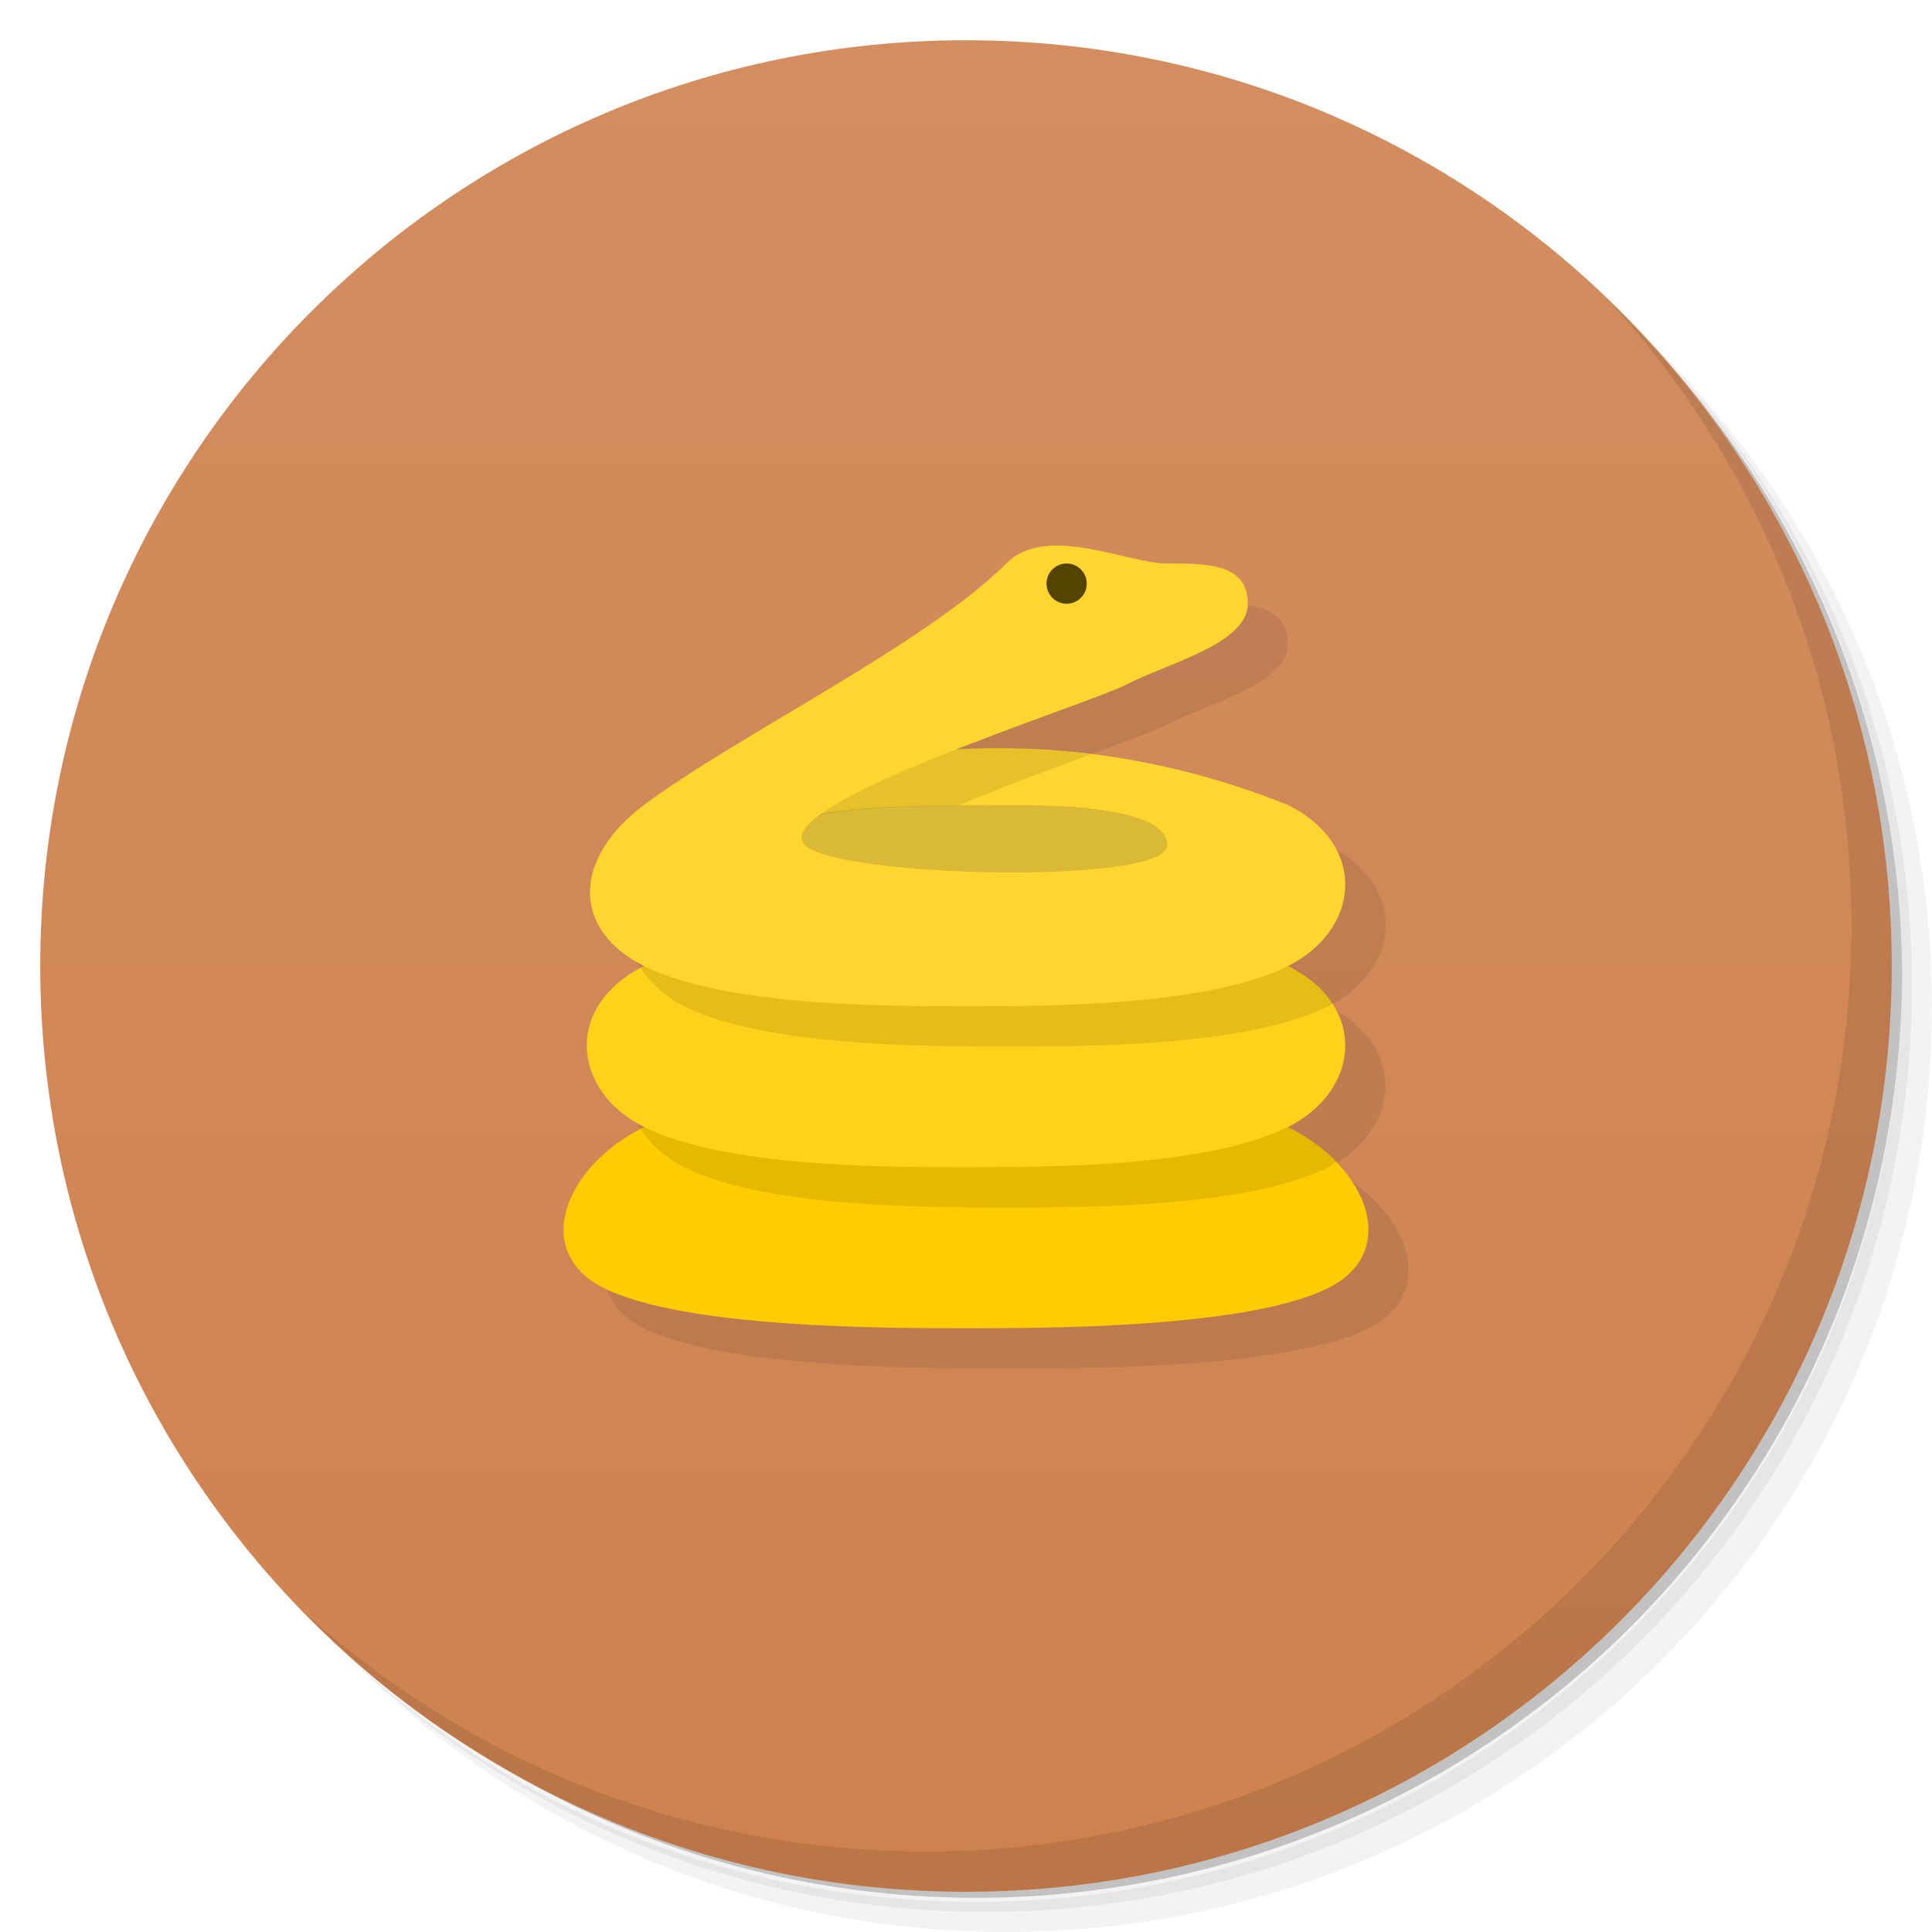 <svg version="1.1" viewBox="0 0 48 48" xmlns="http://www.w3.org/2000/svg">
 <defs>
  <linearGradient id="linearGradient840" x1="1" x2="47" gradientUnits="userSpaceOnUse">
   <stop stop-color="#cf824f" offset="0"/>
   <stop stop-color="#d38d5f" offset="1"/>
  </linearGradient>
 </defs>
 <path d="m36.31 5c5.859 4.062 9.688 10.831 9.688 18.5 0 12.426-10.07 22.5-22.5 22.5-7.669 0-14.438-3.828-18.5-9.688 1.037 1.822 2.306 3.499 3.781 4.969 4.085 3.712 9.514 5.969 15.469 5.969 12.703 0 23-10.298 23-23 0-5.954-2.256-11.384-5.969-15.469-1.469-1.475-3.147-2.744-4.969-3.781zm4.969 3.781c3.854 4.113 6.219 9.637 6.219 15.719 0 12.703-10.297 23-23 23-6.081 0-11.606-2.364-15.719-6.219 4.16 4.144 9.883 6.719 16.219 6.719 12.703 0 23-10.298 23-23 0-6.335-2.575-12.06-6.719-16.219z" opacity=".05"/>
 <path d="m41.28 8.781c3.712 4.085 5.969 9.514 5.969 15.469 0 12.703-10.297 23-23 23-5.954 0-11.384-2.256-15.469-5.969 4.113 3.854 9.637 6.219 15.719 6.219 12.703 0 23-10.298 23-23 0-6.081-2.364-11.606-6.219-15.719z" opacity=".1"/>
 <path d="m31.25 2.375c8.615 3.154 14.75 11.417 14.75 21.13 0 12.426-10.07 22.5-22.5 22.5-9.708 0-17.971-6.135-21.12-14.75a23 23 0 0 0 44.875 -7 23 23 0 0 0 -16 -21.875z" opacity=".2"/>
 <g transform="matrix(0,-1,1,0,0,48)" fill="#501616">
  <path d="m24 1c12.703 0 23 10.297 23 23s-10.297 23-23 23-23-10.297-23-23 10.297-23 23-23z" fill="url(#linearGradient840)"/>
  <path d="m33.439 27.441c0.029-0.551-0.064-1.066-0.439-1.441-2-2-4.303-6.737-6-9-1.342-1.789-3.106-1.789-4 0-0.015-0.031-0.037-0.05-0.053-0.08-1.018-1.902-3.067-1.681-3.947 0.08-0.015-0.03-0.035-0.053-0.051-0.082-1.017-1.934-3.068-2.68-3.949-0.918-1 2-1 7-1 9s0 7 1 9c0.682 1.363 2.064 1.224 3.127 0.197l2e-3 -2e-3c0.166-0.16 0.325-0.338 0.471-0.539 0.147-0.2 0.281-0.418 0.4-0.656 0.668 1.337 2.012 1.791 3.066 1.102h2e-3c0.356-0.233 0.679-0.597 0.932-1.101 0.894 1.789 3 2 4 0 1.143-2.849 1.486-5.557 1.393-7.932-0.004-0.103-0.012-0.203-0.018-0.305 0.726 1.851 1.387 3.78 1.625 4.236 0.521 1 1 3 2 3s1-1 1-2c0-0.625 0.391-1.641 0.439-2.559z" fill="#1a1a1a" opacity=".1"/>
  <path d="m25 19s3.259 0.046 3.259 0.259 0.409 7.569 0.425 7.741-1.39 3.262-1.406 3.343-3.074-1.343-3.074-1.343z" fill="#ffd93e"/>
  <path d="m25 19s3.259 0.046 3.259 0.259 0.409 7.569 0.425 7.741-1.39 3.262-1.406 3.343-3.074-1.343-3.074-1.343z" fill="#000" opacity=".15"/>
  <path d="m28 32c3-7.477 0.51-14-1-16l-2 5c2.521-2 3-3 3 4 0 7-1.27 7.779 0 7z" fill="#ffd62f"/>
  <path d="m20 16c-1-2-3.106-2.789-4-1-1 2-1 7-1 9s0 7 1 9c0.894 1.789 3 1 4-1" fill="#fc0"/>
  <path d="m20 16c-0.015-0.03-0.035-0.053-0.051-0.082-0.374 0.24-0.707 0.598-0.949 1.082-1 2-1 6-1 8s0 6 1 8c0.037 0.074 0.086 0.129 0.127 0.197 0.332-0.32 0.635-0.722 0.873-1.197z" fill="#000" opacity=".1"/>
  <path d="m24 16c-1-2-3.106-1.789-4 0-1 2-1 6-1 8s0 6 1 8c0.894 1.789 3 2 4 0" fill="#ffd11a"/>
  <path d="m24 16c-0.015-0.031-0.037-0.05-0.053-0.08-0.373 0.24-0.706 0.597-0.947 1.08-1 2-1 6-1 8s0 6 1 8c0.019 0.038 0.046 0.065 0.066 0.102 0.357-0.233 0.681-0.596 0.934-1.102z" fill="#000" opacity=".1"/>
  <path transform="rotate(90,24,24)" d="m25.379 18.598c-1.908-0.059-3.631 0.185-5.098 0.557-1.052 0.65-2.163 1.287-3.281 1.846-0.147 0.073-0.258 0.164-0.381 0.248l4.381 1.752c-1.868-2.354-2.775-2.921 2.801-2.986 1.097-0.46 2.296-0.907 3.295-1.273-0.584-0.071-1.16-0.126-1.717-0.143z" fill="#000" opacity=".1"/>
  <path d="m28 32c-1 2-3.106 1.789-4 0-1-2-1-6-1-8s0-6 1-8c0.894-1.789 2.658-1.789 4 0 1.697 2.263 4 7 6 9 1 1 0 3 0 4s0 2-1 2-1.479-2-2-3-3-9-4-8c-0.798 0.798-1 9 0 9s1-3 1-4" fill="#ffd62f"/>
  <circle transform="rotate(90)" cx="26.5" cy="-33.5" r=".5" fill="#540"/>
 </g>
 <path d="m40.03 7.531c3.712 4.084 5.969 9.514 5.969 15.469 0 12.703-10.297 23-23 23-5.954 0-11.384-2.256-15.469-5.969 4.178 4.291 10.01 6.969 16.469 6.969 12.703 0 23-10.298 23-23 0-6.462-2.677-12.291-6.969-16.469z" opacity=".1"/>
</svg>
